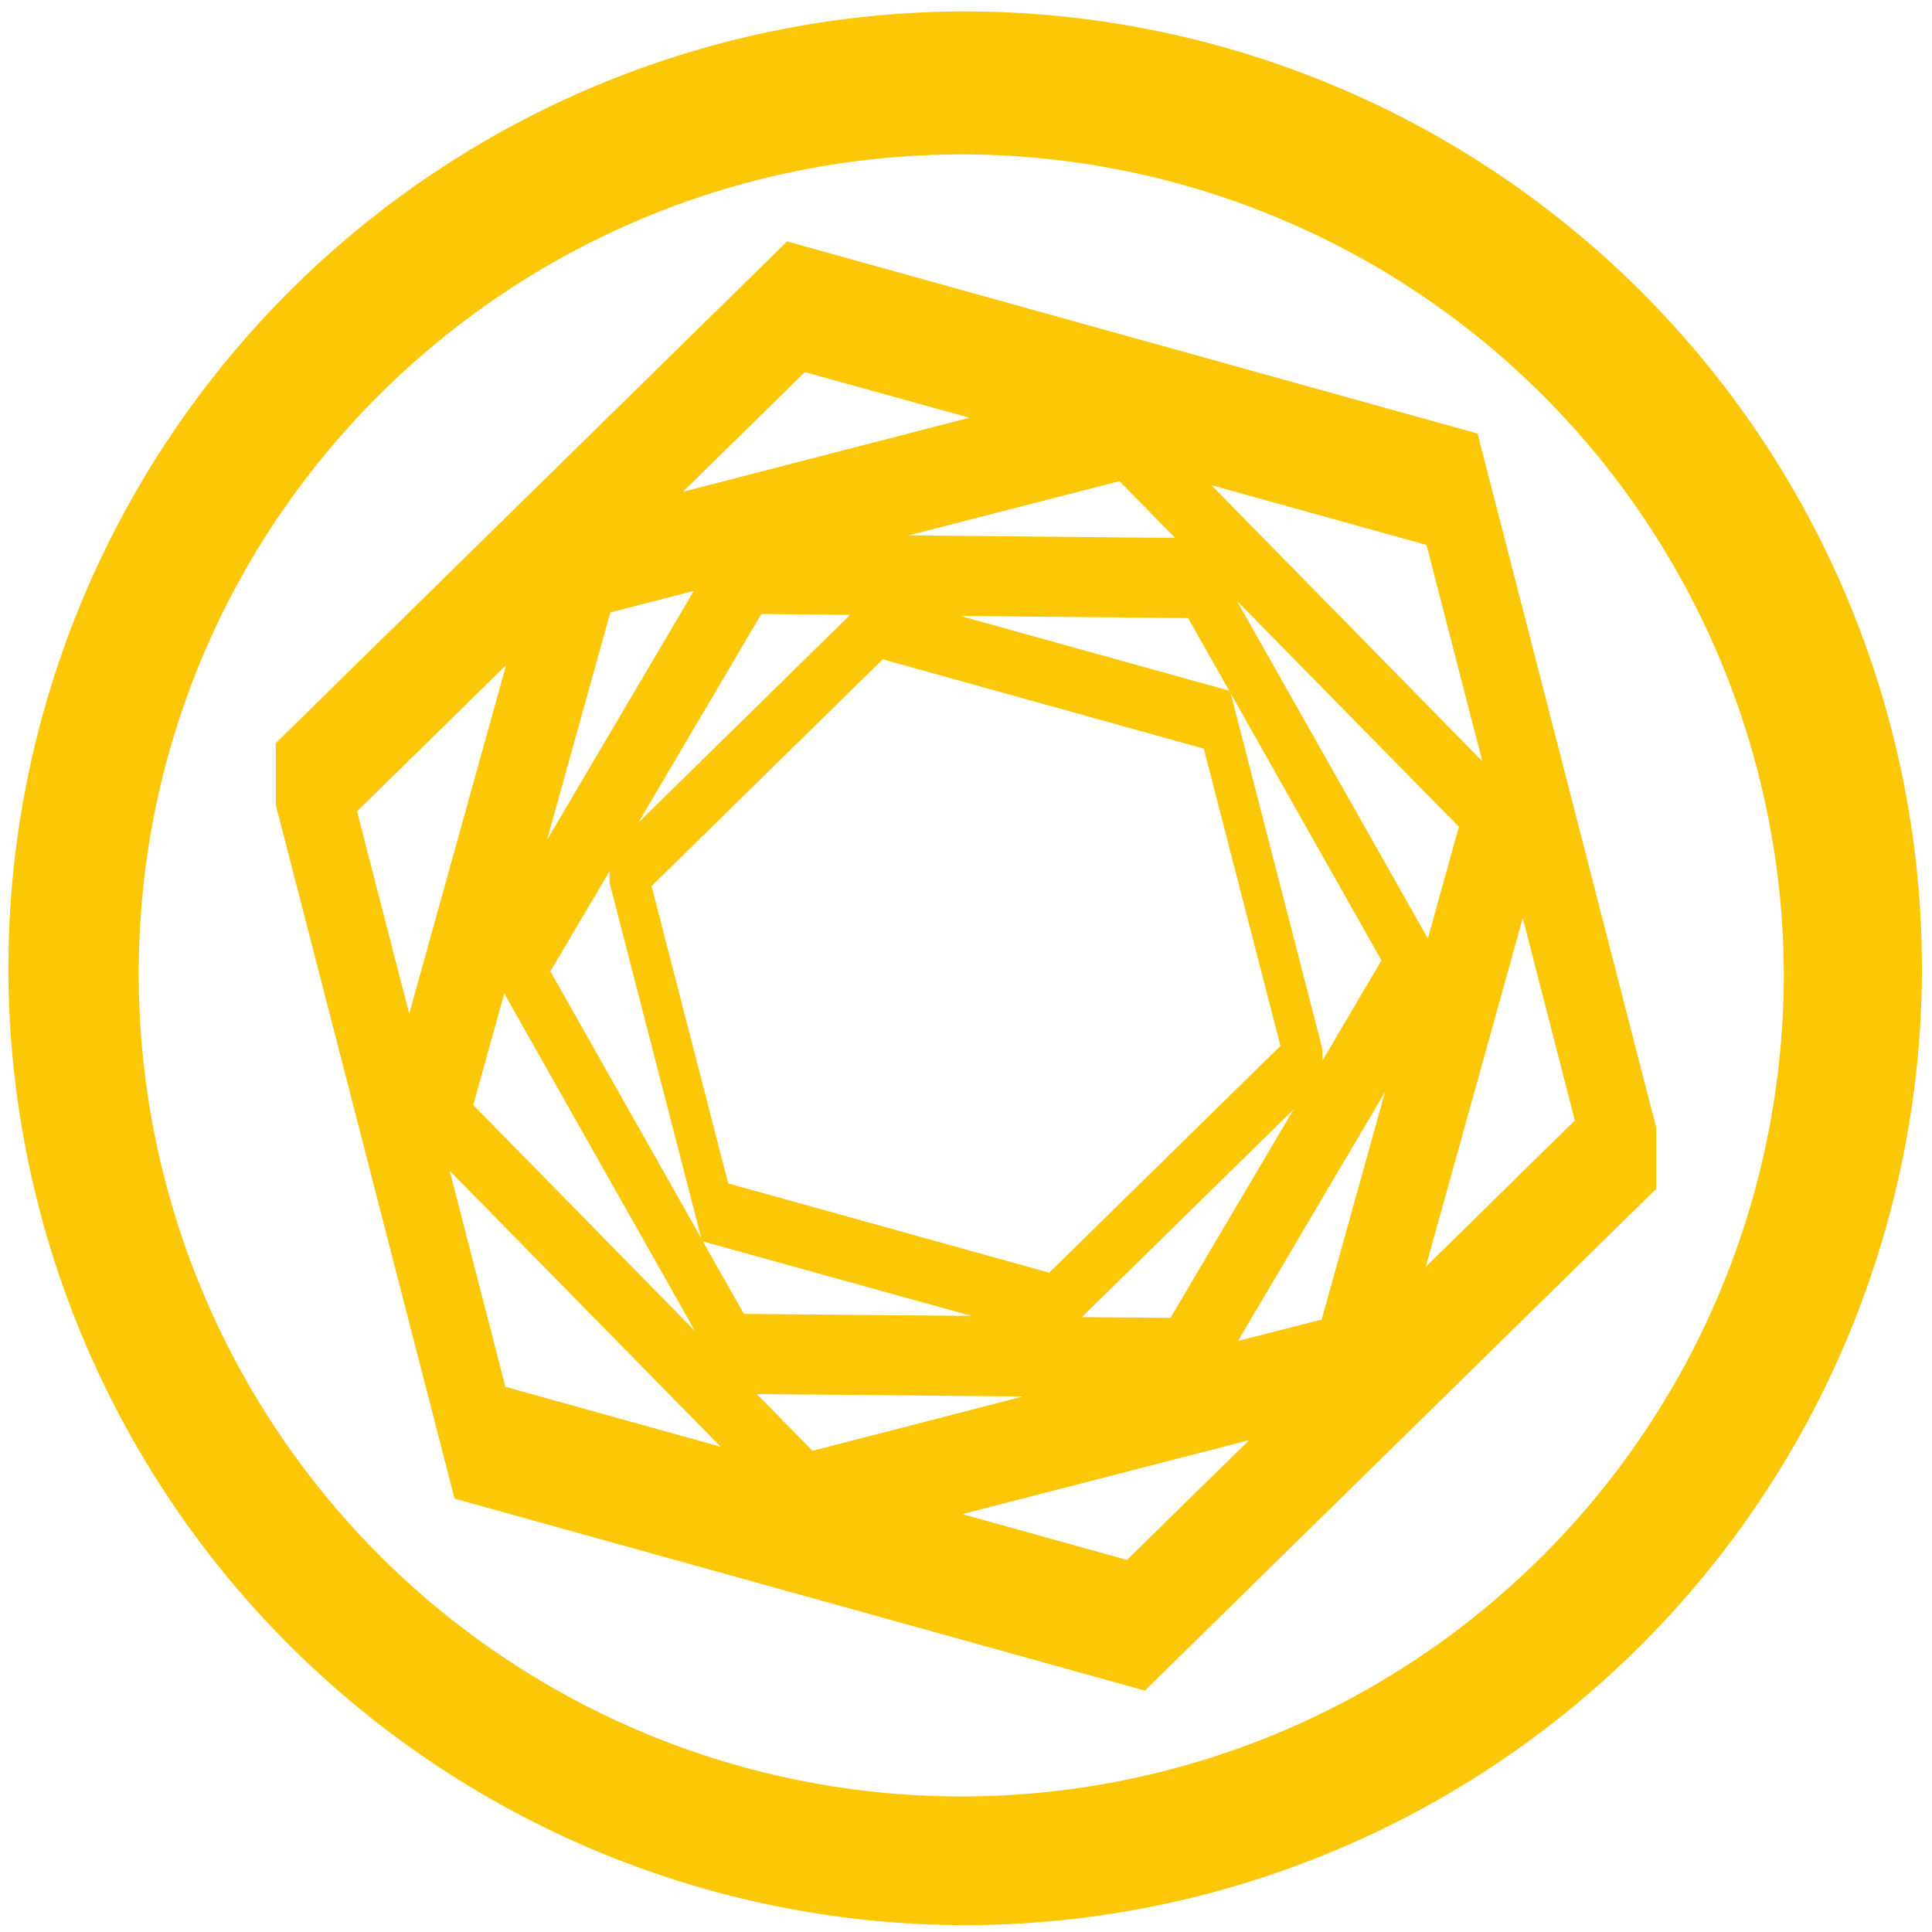 <?xml version="1.0" encoding="UTF-8" standalone="no"?>
<svg
   xmlns:dc="http://purl.org/dc/elements/1.1/"
   xmlns:cc="http://creativecommons.org/ns#"
   xmlns:rdf="http://www.w3.org/1999/02/22-rdf-syntax-ns#"
   xmlns:svg="http://www.w3.org/2000/svg"
   xmlns="http://www.w3.org/2000/svg"
   xmlns:sodipodi="http://sodipodi.sourceforge.net/DTD/sodipodi-0.dtd"
   xmlns:inkscape="http://www.inkscape.org/namespaces/inkscape"
   width="48"
   height="48"
   viewBox="0 0 12.7 12.7"
   version="1.1"
   id="svg4"
   sodipodi:docname="nessus.svg"
   inkscape:version="0.92.5 (2060ec1f9f, 2020-04-08)">
  <defs
     id="defs8" />
  <sodipodi:namedview
     pagecolor="#ffffff"
     bordercolor="#666666"
     borderopacity="1"
     objecttolerance="10"
     gridtolerance="10"
     guidetolerance="10"
     inkscape:pageopacity="0"
     inkscape:pageshadow="2"
     inkscape:window-width="1085"
     inkscape:window-height="480"
     id="namedview6"
     showgrid="false"
     inkscape:zoom="4.9166667"
     inkscape:cx="2.1355932"
     inkscape:cy="24"
     inkscape:window-x="0"
     inkscape:window-y="25"
     inkscape:window-maximized="0"
     inkscape:current-layer="svg4" />
  <path
     d="M 6.34,0.075 A 6.295,6.295 0 0 0 0.055,6.36 6.295,6.295 0 0 0 6.34,12.655 6.295,6.295 0 0 0 12.634,6.36 6.295,6.295 0 0 0 6.34,0.075 Z m -0.011,0.94 a 5.408,5.408 0 0 1 5.397,5.387 5.407,5.407 0 0 1 -10.814,0 c 0,-2.987 2.43,-5.387 5.417,-5.387 z M 5.174,1.587 1.813,4.885 v 0.406 l 1.175,4.56 4.538,1.262 3.361,-3.298 V 7.409 L 10.857,7.296 9.713,2.85 Z m 0.117,0.859 1.082,0.3 -1.884,0.487 z M 7.359,3.163 7.725,3.536 5.975,3.519 Z M 7.963,3.189 9.377,3.582 9.744,5.004 Z M 4.561,3.884 3.596,5.521 4.012,4.026 4.562,3.884 Z M 8.131,3.95 9.59,5.435 9.386,6.169 Z M 5.005,4.036 5.588,4.042 4.196,5.408 Z M 6.313,4.049 7.81,4.063 8.08,4.54 Z M 5.803,4.334 7.913,4.921 8.417,6.875 6.897,8.366 4.787,7.779 4.283,5.825 Z M 3.327,4.372 2.69,6.664 2.347,5.334 Z M 8.09,4.558 9.081,6.313 8.693,6.972 V 6.897 L 8.678,6.838 Z M 4.007,5.728 V 5.803 L 4.61,8.14 3.618,6.385 4.007,5.727 Z m 6.003,0.307 0.342,1.33 -0.98,0.963 z M 3.315,6.53 3.328,6.554 4.568,8.749 3.111,7.264 Z M 9.104,7.18 8.688,8.674 8.138,8.815 9.104,7.179 Z M 8.504,7.292 7.694,8.663 7.112,8.658 7.754,8.028 Z M 2.956,7.696 4.737,9.51 3.322,9.116 2.956,7.695 Z M 4.62,8.16 5.052,8.28 6.386,8.65 4.89,8.637 Z M 4.975,9.164 6.724,9.18 5.341,9.537 Z M 8.211,9.467 7.408,10.254 6.326,9.953 Z"
     id="path2"
     inkscape:connector-curvature="0"
     style="fill:#fbc707" />
</svg>

